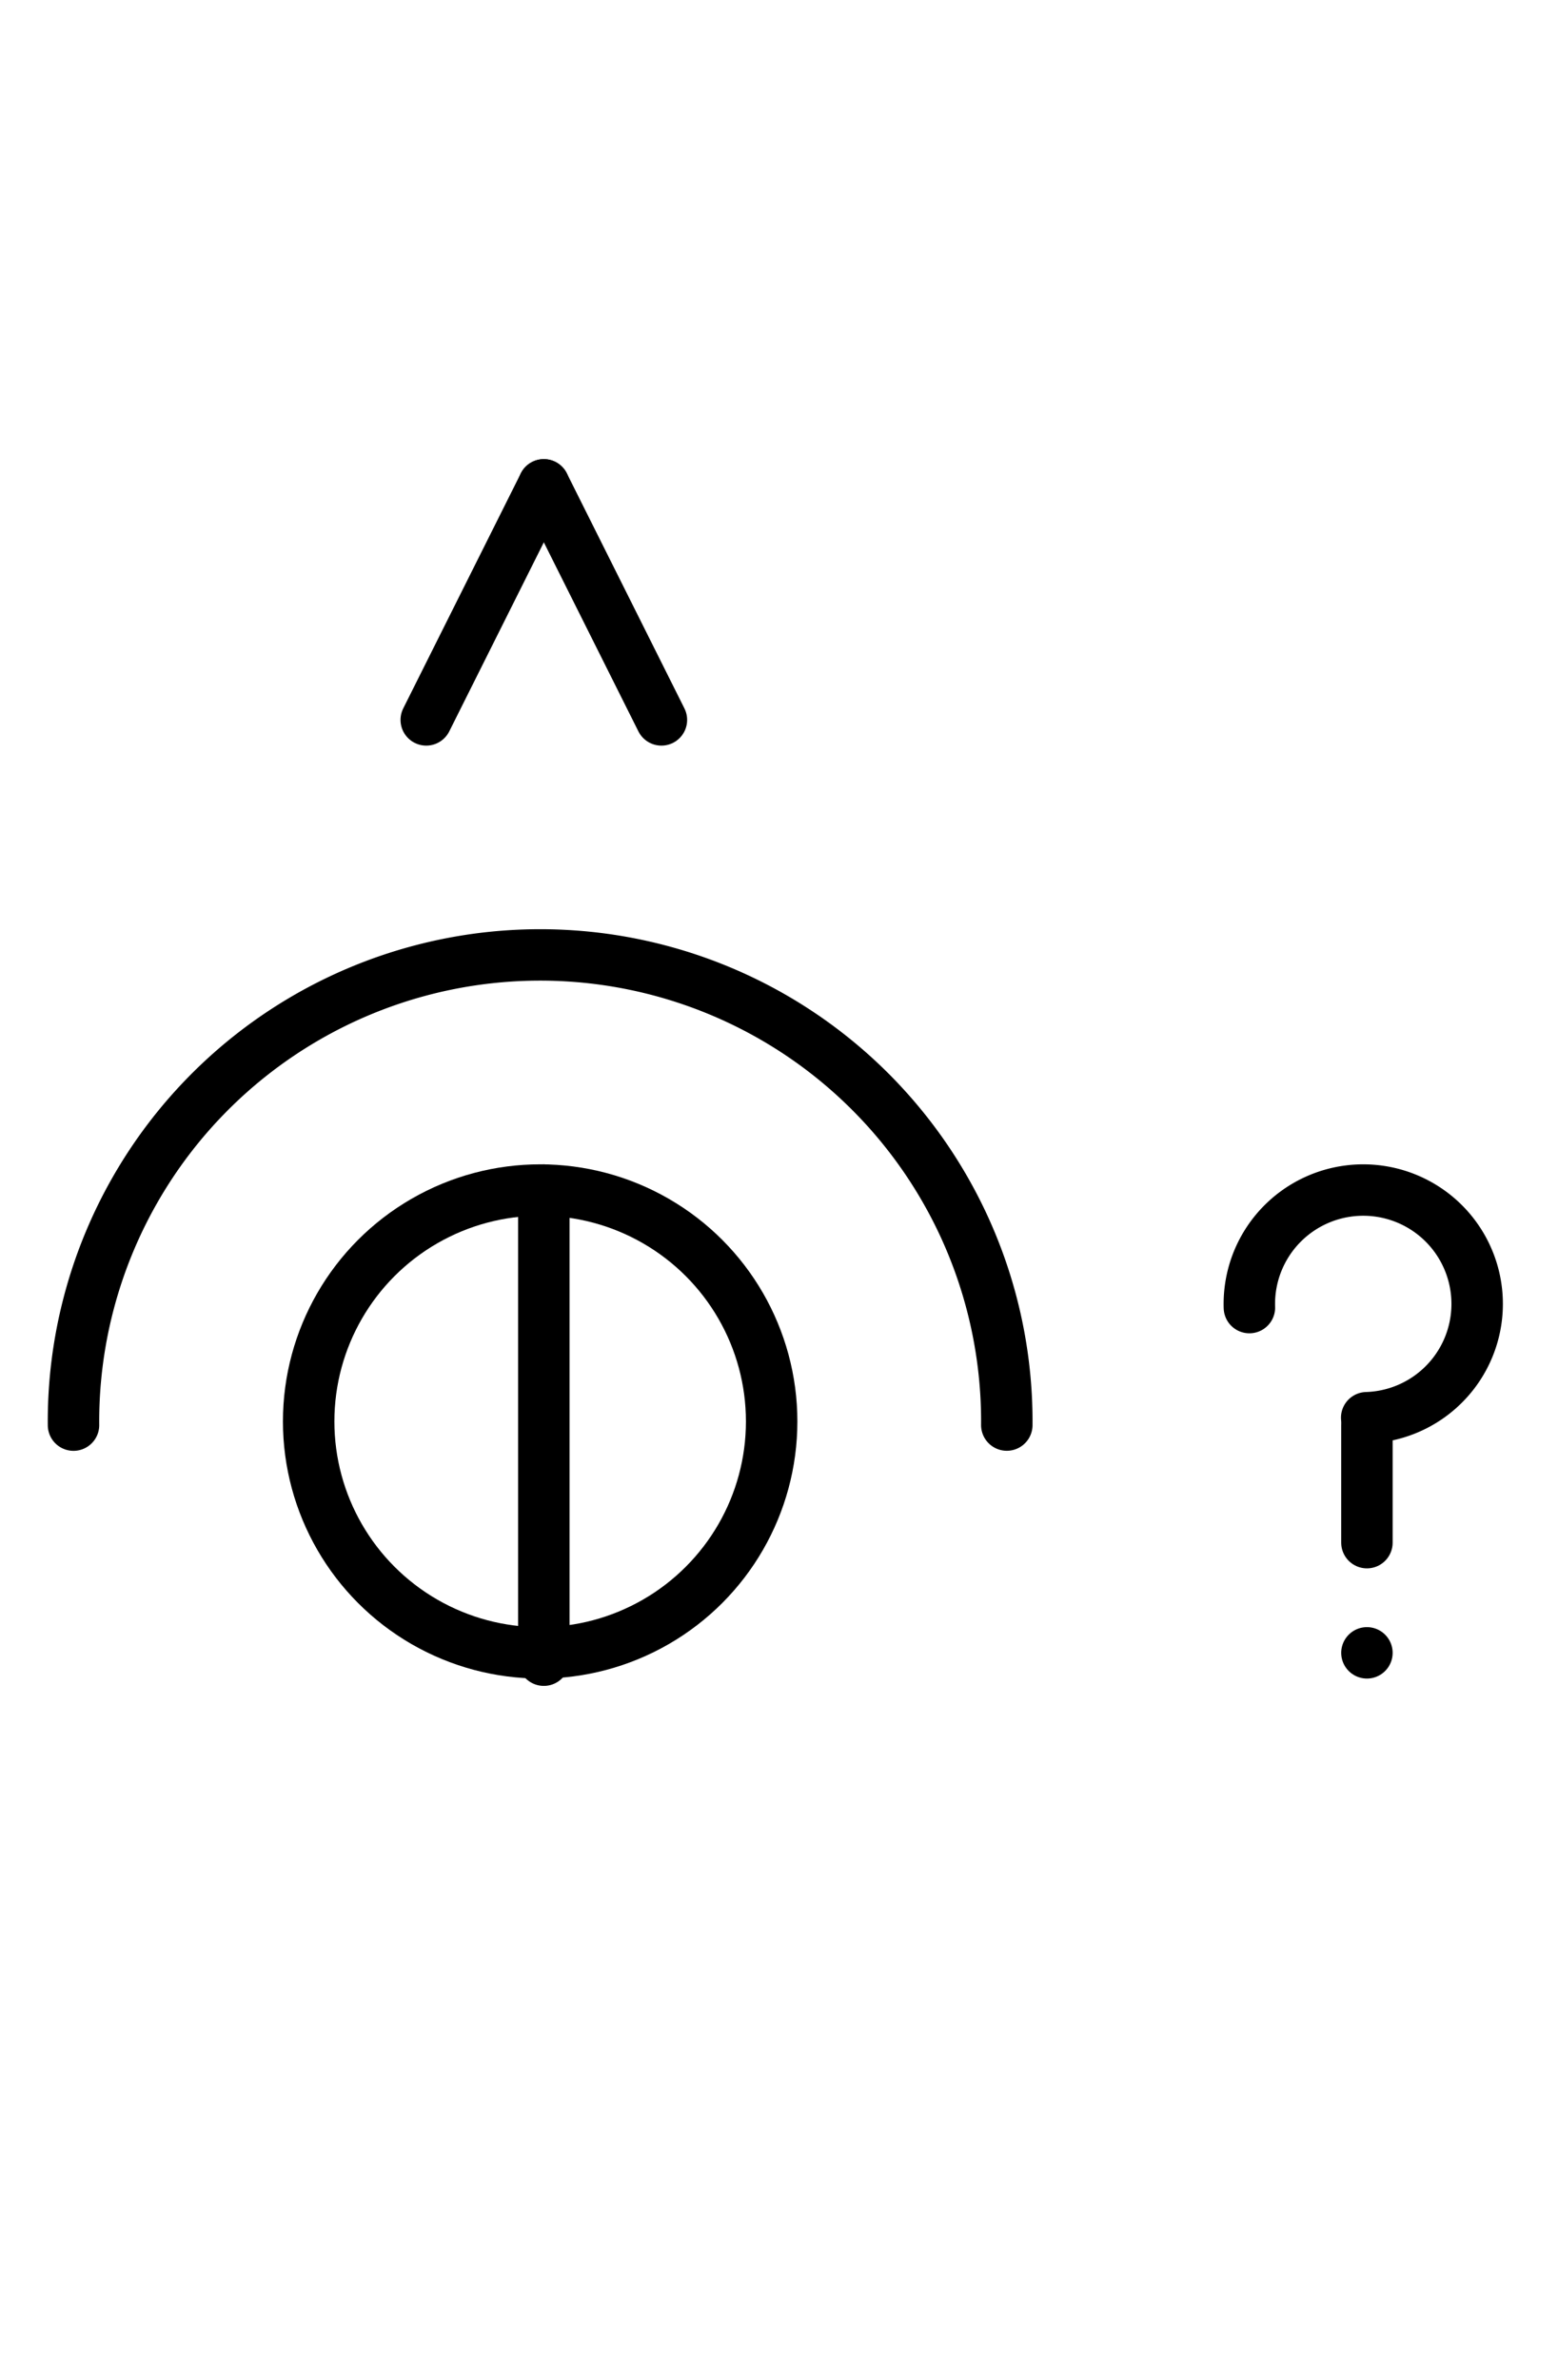 <?xml version="1.0" encoding="UTF-8" standalone="no"?>
<!DOCTYPE svg PUBLIC "-//W3C//DTD SVG 1.0//EN" "http://www.w3.org/TR/2001/REC-SVG-20010904/DTD/svg10.dtd">
<svg xmlns="http://www.w3.org/2000/svg" xmlns:xlink="http://www.w3.org/1999/xlink" fill-rule="evenodd" height="4.5in" preserveAspectRatio="none" stroke-linecap="round" viewBox="0 0 212 324" width="2.948in">
<style type="text/css">
.brush0 { fill: rgb(255,255,255); }
.pen0 { stroke: rgb(0,0,0); stroke-width: 1; stroke-linejoin: round; }
.font0 { font-size: 11px; font-family: "MS Sans Serif"; }
.pen1 { stroke: rgb(0,0,0); stroke-width: 7; stroke-linejoin: round; }
.brush1 { fill: none; }
.brush2 { fill: rgb(0,0,0); }
.font1 { font-weight: bold; font-size: 16px; font-family: System, sans-serif; }
</style>
<g>
<path class="pen1" d="M 136.998,193.992 A 63.5,63.5 0 1 0 10.002,194" fill="none"/>
<circle class="pen1" cx="73.5" cy="193.5" fill="none" r="31.5"/>
<line class="pen1" fill="none" x1="74" x2="74" y1="162" y2="226"/>
<path class="pen1" d="M 185.969,192.993 A 15.5,15.5 0 1 0 170.008,178" fill="none"/>
<line class="pen1" fill="none" x1="186" x2="186" y1="194" y2="210"/>
<line class="pen1" fill="none" x1="186" x2="186" y1="225" y2="225"/>
<line class="pen1" fill="none" x1="58" x2="74" y1="98" y2="66"/>
<line class="pen1" fill="none" x1="74" x2="90" y1="66" y2="98"/>
</g>
</svg>
